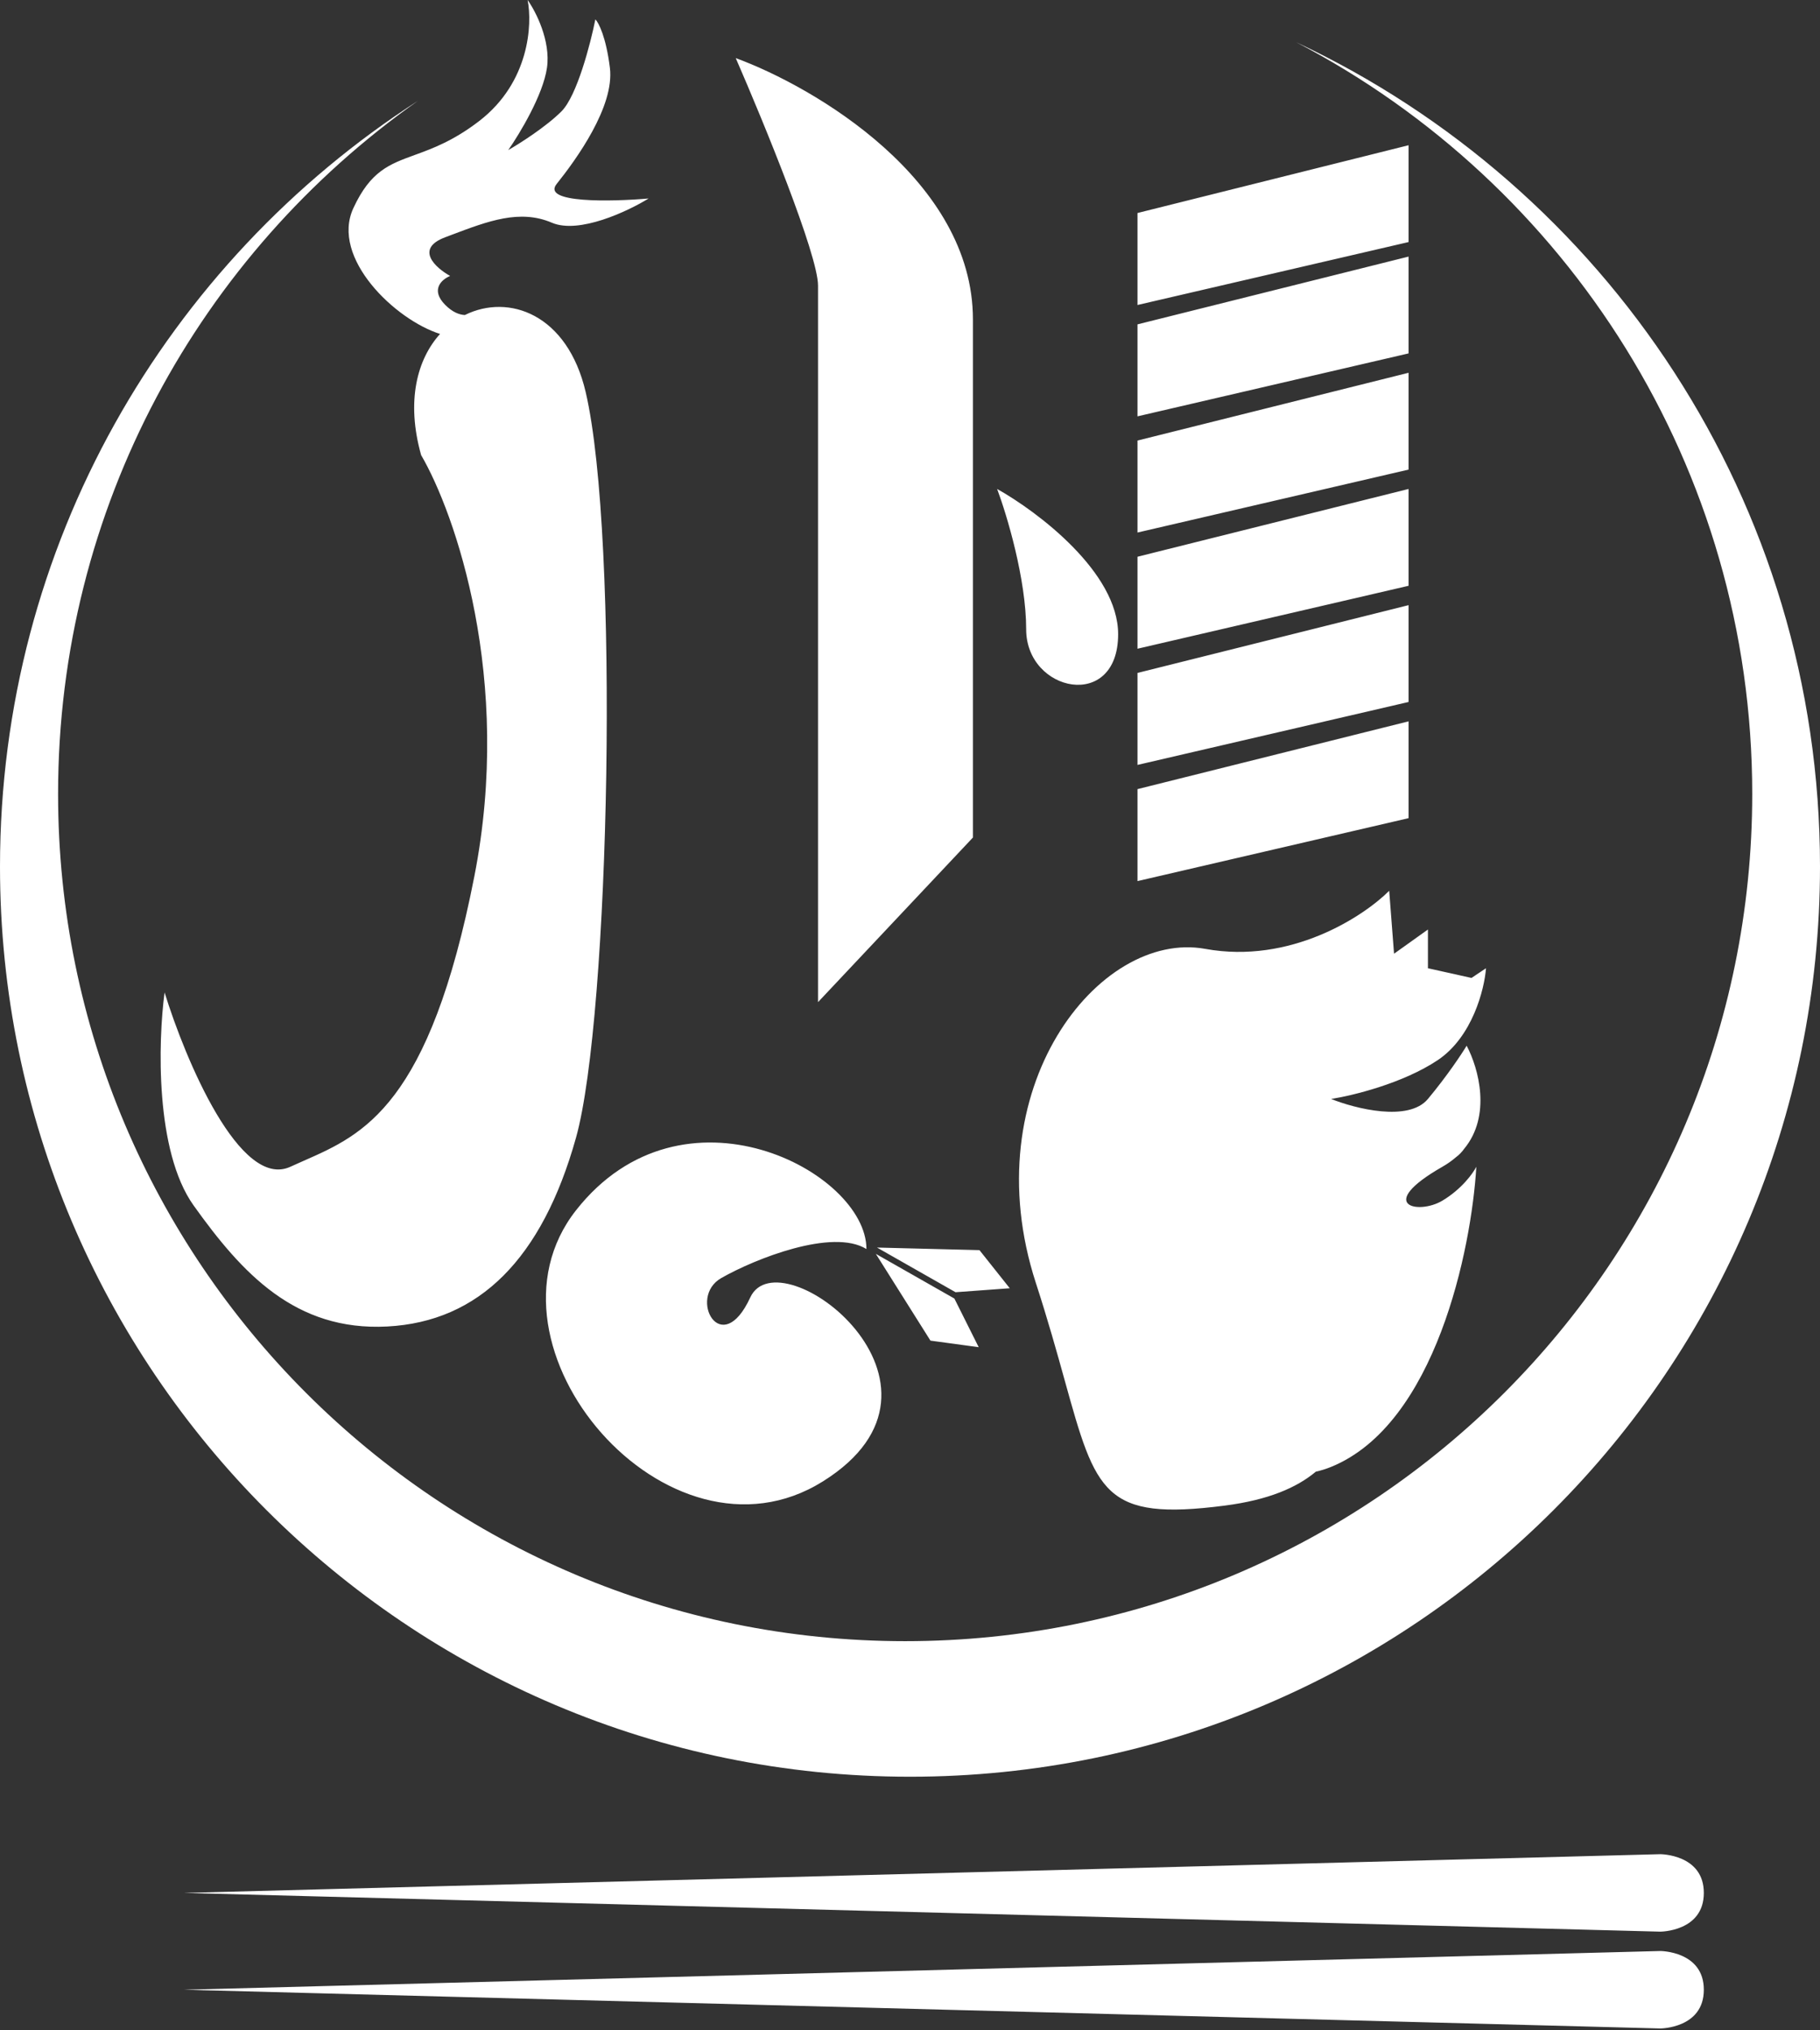 <svg width="902" height="1006" viewBox="0 0 902 1006" fill="none" xmlns="http://www.w3.org/2000/svg">
<rect x="0" y="0" width="902" height="1006" fill="#333333" stroke="none"/>
<path fill-rule="evenodd" clip-rule="evenodd" d="M230.384 156.101C227.581 155.969 224.244 154.674 220.702 151.133C213.026 143.456 219.103 138.339 223.101 136.739C215.904 132.741 205.349 123.305 220.702 117.548C221.839 117.122 222.967 116.695 224.088 116.272C241.883 109.549 257.681 103.58 273.479 110.351C286.913 116.108 311.062 104.754 321.457 98.356C303.066 99.956 268.201 100.755 275.878 91.16C285.473 79.165 304.665 52.777 302.266 33.585C300.347 18.232 296.668 11.195 295.069 9.596C292.67 21.59 285.953 47.499 278.277 55.175C270.6 62.852 257.486 71.168 251.888 74.367C257.486 66.371 269.161 47.019 271.08 33.585C272.999 20.151 265.482 5.598 261.484 0C263.883 11.995 262.444 40.782 237.495 59.973C224.676 69.834 214.29 73.615 205.502 76.814C192.909 81.398 183.6 84.787 175.122 103.154C163.743 127.81 195.846 158.462 218.088 165.478C206.815 177.948 201.153 198.64 208.707 225.5C225.5 254.287 254.287 336.331 235.096 434.207C212.828 547.775 180.224 562.125 150.717 575.111L150.711 575.114C148.432 576.117 146.172 577.112 143.936 578.144C118.987 589.659 91.959 525.367 81.564 491.782C78.365 515.771 76.766 570.467 95.957 597.335C119.947 630.92 146.335 659.707 191.915 657.309C237.495 654.91 268.681 623.723 285.473 563.75C302.266 503.777 307.064 266.282 290.271 194.314C281.234 155.584 252.049 145.339 230.384 156.101ZM868.415 393.424C868.415 625.281 680.458 813.238 448.601 813.238C216.744 813.238 28.787 625.281 28.787 393.424C28.787 251.453 99.26 125.942 207.131 49.964C82.521 130.216 0 270.175 0 429.408C0 678.489 201.92 880.408 451 880.408C700.08 880.408 902 678.489 902 429.408C902 248.735 795.76 92.876 642.344 20.893C776.687 90.904 868.415 231.452 868.415 393.424ZM91.16 937.984L822.835 918.793C822.835 918.793 844.425 918.793 844.425 937.984C844.425 957.176 822.835 957.176 822.835 957.176L91.16 937.984ZM822.835 966.771L91.16 985.963L822.835 1005.15C822.835 1005.15 844.425 1005.15 844.425 985.963C844.425 966.771 822.835 966.771 822.835 966.771ZM405.42 141.537V283.074V496.58L482.186 415.016V158.33C482.186 89.24 403.821 43.181 364.638 28.787C378.232 59.973 405.42 126.184 405.42 141.537ZM563.75 151.133V105.553L698.09 71.968V119.947L563.75 151.133ZM563.75 160.729V206.309L698.09 175.122V127.144L563.75 160.729ZM563.75 263.883V218.303L698.09 184.718V232.697L563.75 263.883ZM563.75 275.878V321.457L698.09 290.271V242.293L563.75 275.878ZM563.75 379.032V333.452L698.09 299.867V347.846L563.75 379.032ZM563.75 391.027V436.606L698.09 405.42V357.442L563.75 391.027ZM494.181 242.293C514.172 253.488 554.154 283.554 554.154 314.261C554.154 352.644 508.574 343.048 508.574 311.862C508.574 286.913 498.979 255.087 494.181 242.293ZM597.335 470.191C544.558 460.596 482.186 539.761 513.372 635.718C519.454 654.43 523.893 670.406 527.651 683.929C543.164 739.755 547.066 753.794 606.931 746.069C628.686 743.262 642.64 737.17 652.156 729.234C654.64 728.696 657.158 727.916 659.707 726.878C711.524 705.767 729.277 618.926 731.676 578.144C730.076 581.342 724.479 589.179 714.883 594.936C702.888 602.133 681.298 597.335 714.883 578.144C717.379 576.717 719.577 575.156 721.504 573.486C723.127 572.307 724.487 570.887 725.619 569.292C739.2 552.912 732.872 529.493 726.878 518.17C724.479 522.168 717.282 533.044 707.686 544.559C698.09 556.073 671.702 549.356 659.707 544.559C670.103 542.959 695.211 536.882 712.484 525.367C729.756 513.852 735.674 490.183 736.473 479.787L729.276 484.585L707.686 479.787V460.596L690.893 472.59L688.494 441.404C675.7 454.199 639.556 477.868 597.335 470.191ZM473.571 640.325L500.445 638.36L485.43 619.472L434.645 618.188L473.571 640.325ZM485.049 667.563L472.998 643.461L434.072 621.324L461.139 664.314L485.049 667.563ZM357.442 633.319C374.234 623.723 412.617 608.53 429.41 618.925C429.41 580.542 338.252 532.564 285.474 599.734C232.697 666.904 331.054 782.054 407.819 734.074C484.585 686.095 386.229 611.729 371.835 642.915C357.442 674.101 340.649 642.915 357.442 633.319Z" fill="white"/>
</svg>
